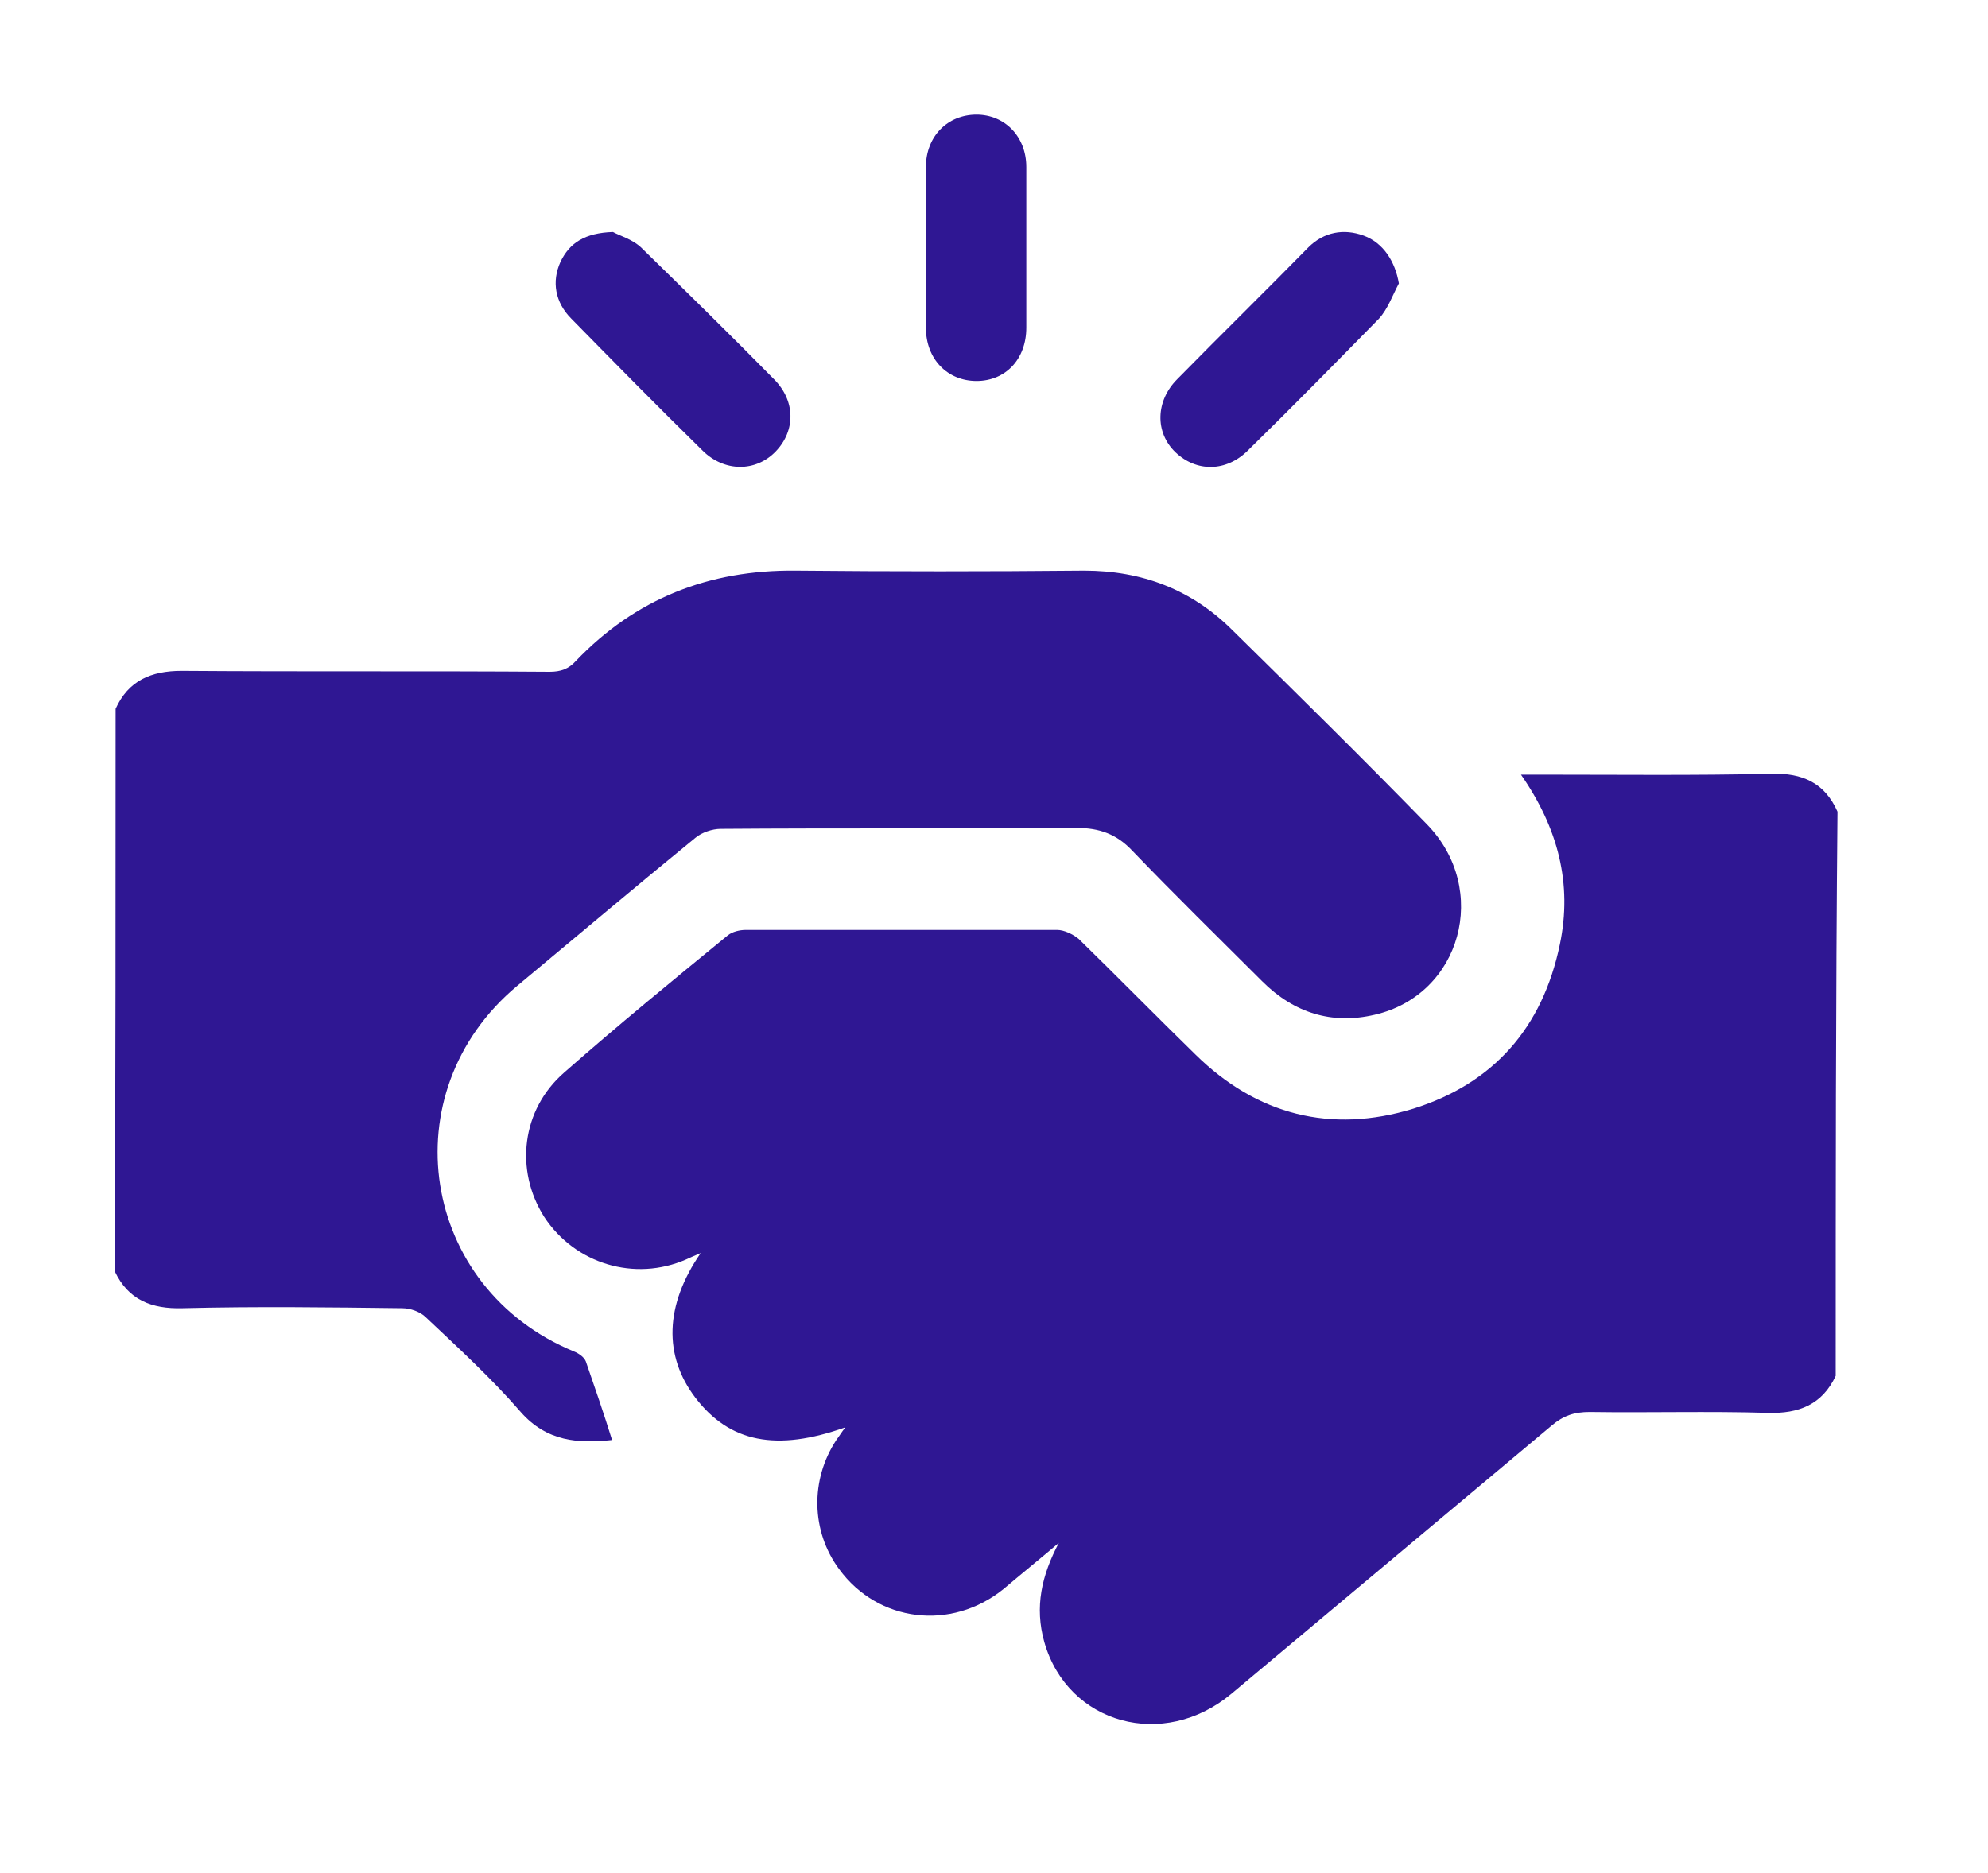 <svg width="52" height="49" viewBox="0 0 52 49" fill="none" xmlns="http://www.w3.org/2000/svg">
<path d="M48.016 35.998C47.661 36.754 47.046 36.99 46.242 36.966C44.68 36.919 43.143 36.966 41.581 36.943C41.179 36.943 40.895 37.037 40.588 37.297C37.797 39.636 35.005 41.974 32.214 44.312C30.44 45.8 27.932 45.115 27.317 42.966C27.057 42.045 27.246 41.218 27.696 40.368C27.223 40.769 26.726 41.171 26.253 41.572C24.881 42.682 22.965 42.446 21.948 41.053C21.214 40.061 21.191 38.714 21.877 37.675C21.948 37.581 22.019 37.462 22.113 37.344C20.316 37.982 19.085 37.746 18.186 36.565C17.359 35.478 17.382 34.156 18.328 32.786C18.163 32.857 18.045 32.904 17.95 32.951C16.602 33.541 15.04 33.069 14.236 31.841C13.456 30.613 13.645 29.03 14.757 28.062C16.152 26.834 17.595 25.652 19.038 24.471C19.156 24.377 19.346 24.33 19.511 24.33C22.232 24.33 24.928 24.33 27.649 24.33C27.838 24.33 28.074 24.448 28.216 24.566C29.233 25.558 30.251 26.597 31.268 27.589C32.876 29.172 34.816 29.668 36.969 29.007C39.074 28.345 40.351 26.881 40.801 24.708C41.132 23.125 40.754 21.661 39.784 20.267C39.997 20.267 40.139 20.267 40.28 20.267C42.291 20.267 44.325 20.291 46.336 20.244C47.14 20.22 47.732 20.48 48.063 21.236C48.016 26.172 48.016 31.085 48.016 35.998Z" fill="#2F1793"/>
<path d="M3.024 18.544C3.355 17.812 3.946 17.552 4.751 17.552C7.968 17.576 11.161 17.552 14.378 17.576C14.662 17.576 14.875 17.505 15.064 17.292C16.625 15.662 18.541 14.907 20.812 14.93C23.32 14.954 25.851 14.954 28.358 14.93C29.872 14.93 31.173 15.426 32.238 16.489C33.941 18.166 35.668 19.867 37.324 21.567C38.98 23.268 38.223 26.032 35.952 26.551C34.84 26.811 33.846 26.504 33.018 25.677C31.883 24.544 30.724 23.41 29.612 22.252C29.21 21.827 28.761 21.662 28.169 21.662C25.07 21.685 21.971 21.662 18.849 21.686C18.636 21.686 18.352 21.78 18.187 21.922C16.625 23.197 15.088 24.496 13.527 25.795C10.191 28.582 10.995 33.708 15.017 35.361C15.135 35.409 15.277 35.503 15.324 35.621C15.561 36.306 15.797 36.991 16.01 37.676C15.135 37.77 14.307 37.723 13.621 36.944C12.864 36.07 11.989 35.267 11.137 34.464C10.995 34.322 10.735 34.228 10.522 34.228C8.606 34.204 6.69 34.18 4.774 34.228C3.97 34.251 3.355 34.015 3 33.259C3.024 28.37 3.024 23.457 3.024 18.544Z" fill="#2F1793"/>
<path d="M16.033 6.07C16.199 6.165 16.554 6.259 16.79 6.495C17.949 7.629 19.108 8.763 20.244 9.92C20.812 10.487 20.812 11.267 20.291 11.81C19.771 12.353 18.943 12.353 18.375 11.786C17.216 10.652 16.081 9.495 14.945 8.338C14.52 7.913 14.425 7.369 14.661 6.85C14.898 6.354 15.3 6.094 16.033 6.07Z" fill="#2F1793"/>
<path d="M36.59 7.416C36.425 7.723 36.306 8.077 36.07 8.337C34.934 9.494 33.799 10.652 32.64 11.786C32.072 12.352 31.291 12.352 30.747 11.833C30.203 11.313 30.227 10.486 30.794 9.919C31.93 8.762 33.089 7.628 34.224 6.471C34.627 6.069 35.147 5.975 35.667 6.164C36.188 6.353 36.495 6.849 36.59 7.416Z" fill="#2F1793"/>
<path d="M26.845 6.519C26.845 7.204 26.845 7.889 26.845 8.574C26.845 9.401 26.3 9.968 25.543 9.968C24.787 9.968 24.219 9.401 24.219 8.574C24.219 7.181 24.219 5.764 24.219 4.37C24.219 3.567 24.787 3 25.543 3C26.277 3 26.845 3.567 26.845 4.37C26.845 5.079 26.845 5.787 26.845 6.519Z" fill="#2F1793"/>
</svg>
